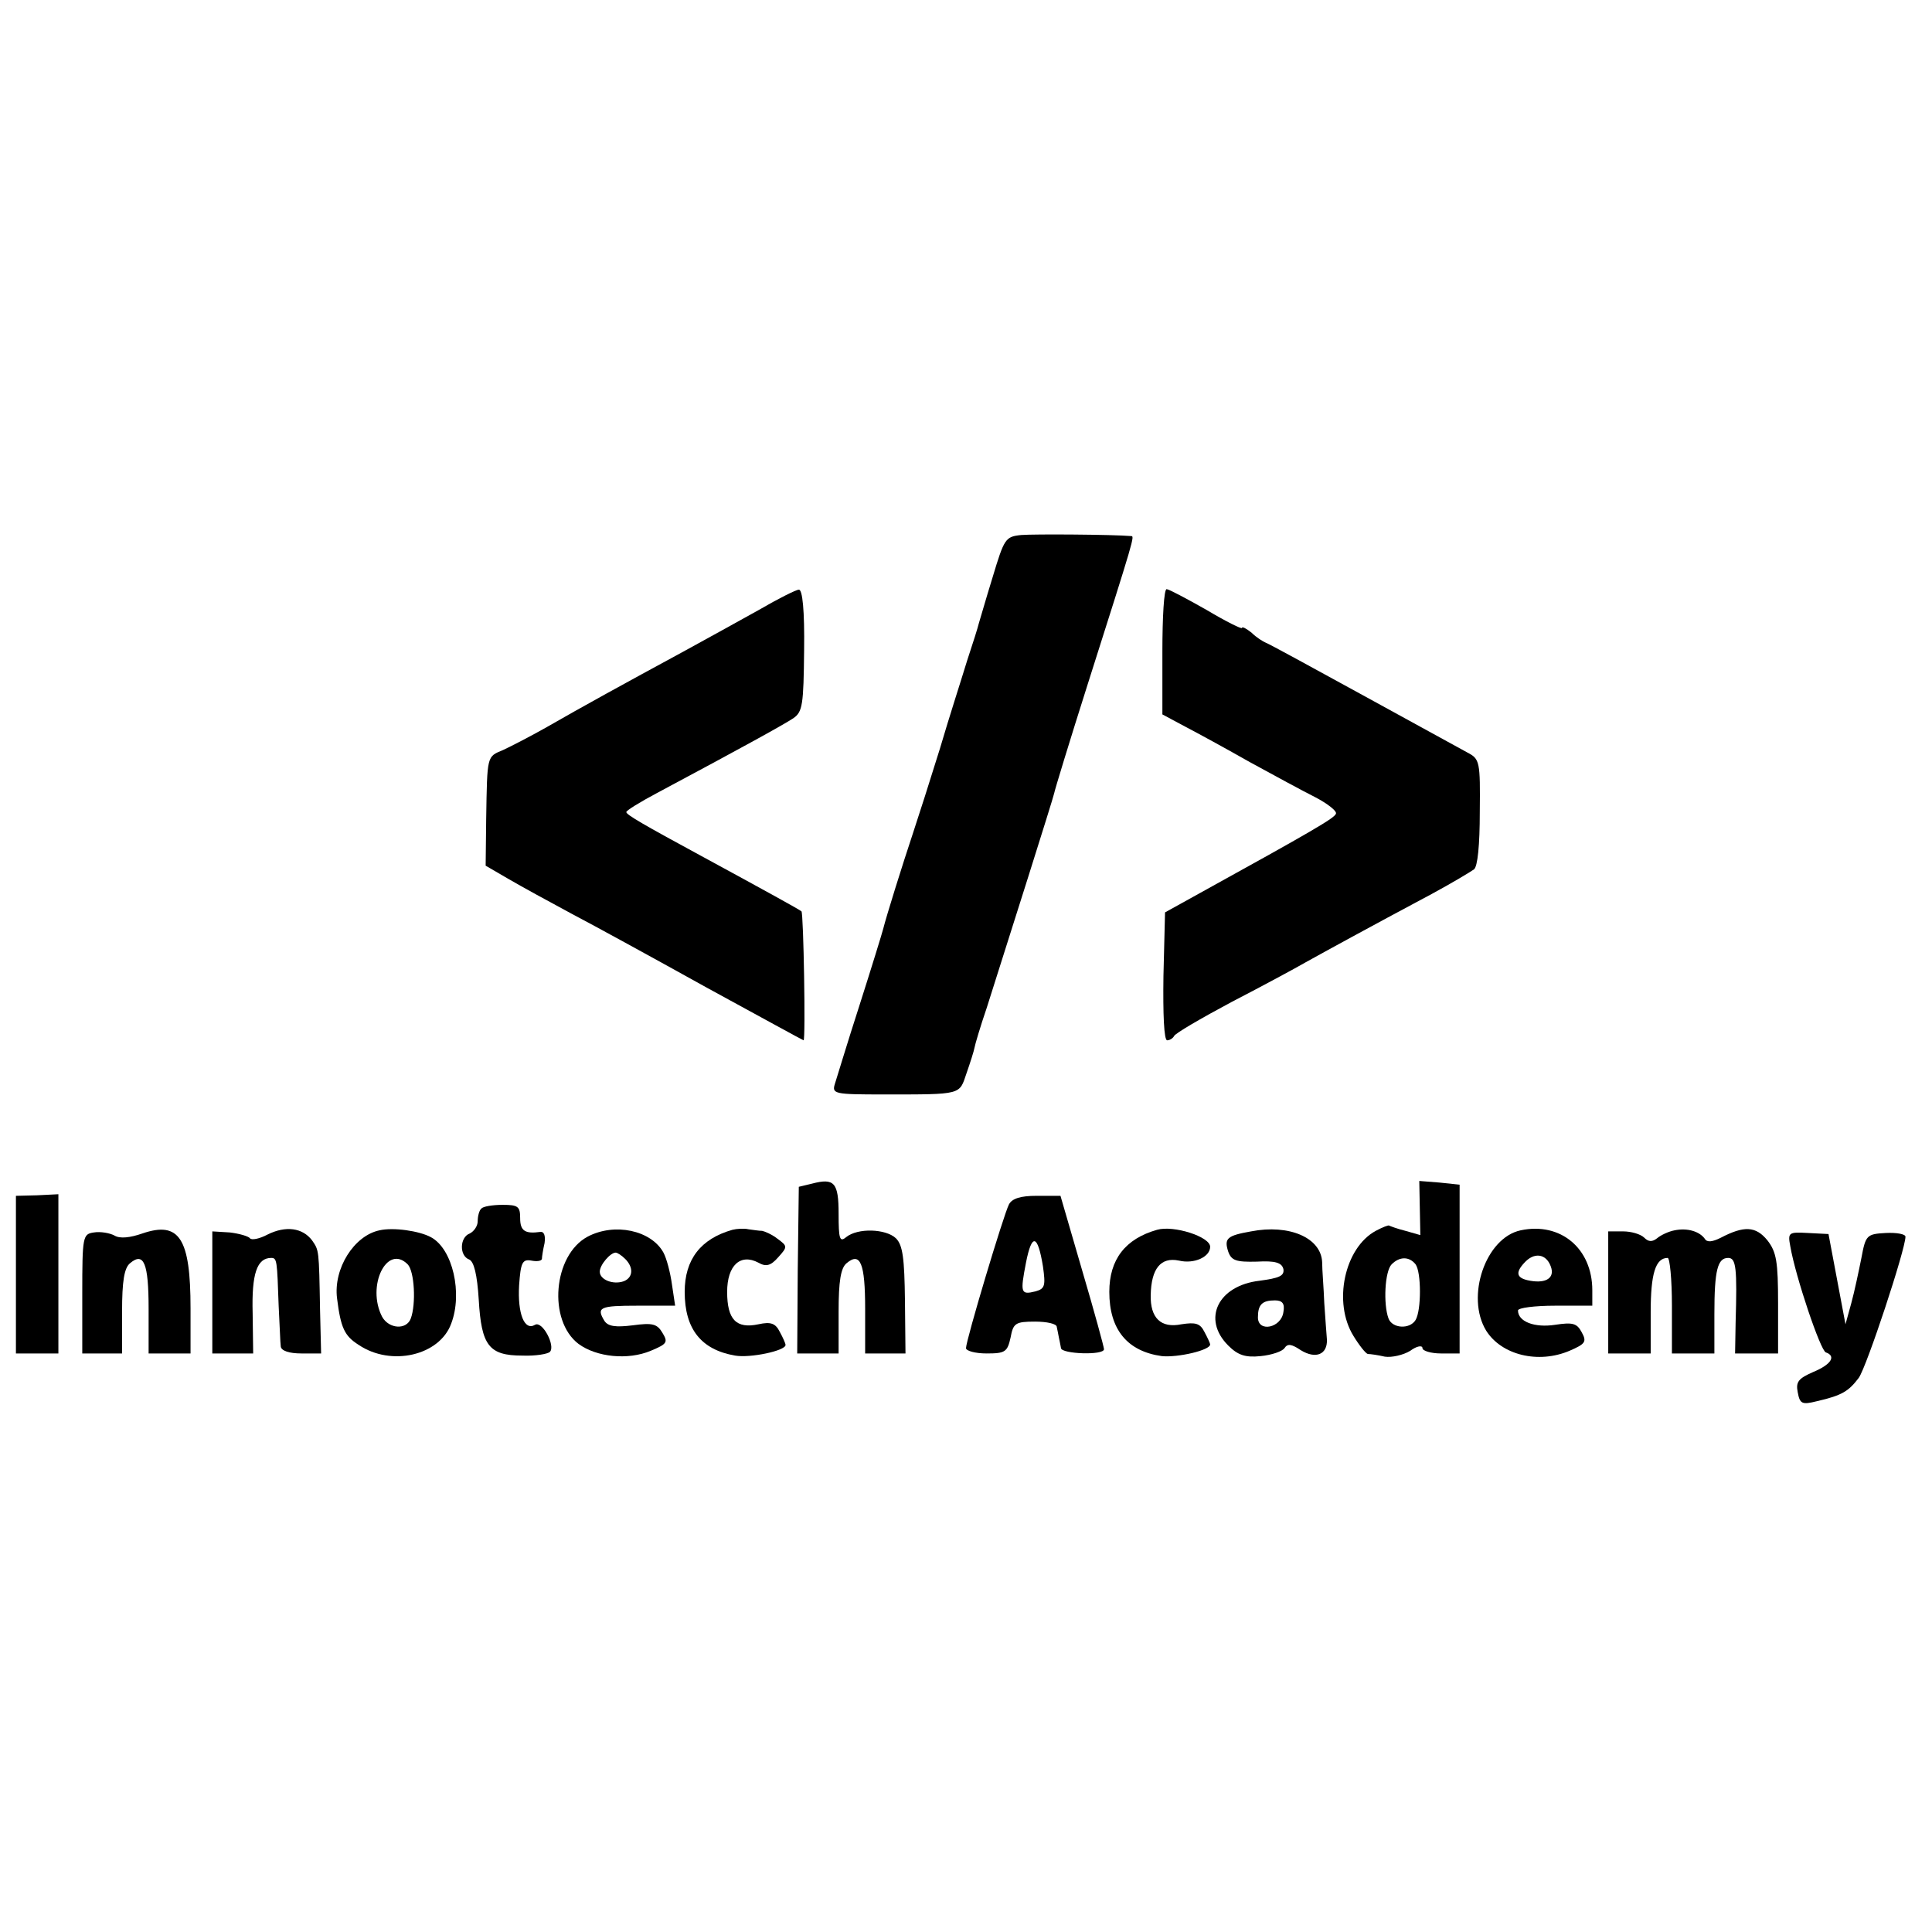 <?xml version="1.0" standalone="no"?>
<!DOCTYPE svg PUBLIC "-//W3C//DTD SVG 20010904//EN"
 "http://www.w3.org/TR/2001/REC-SVG-20010904/DTD/svg10.dtd">
<svg version="1.0" xmlns="http://www.w3.org/2000/svg"
 width="364pt" height="364pt" viewBox="0 0 364 364"
 preserveAspectRatio="xMidYMid meet">
<g transform="translate(0,364) scale(0.1,-0.1)"
fill="#000000" stroke="none">
<path d="M1924 2632 c-30 -3 -32 -7 -54 -80 -13 -42 -24 -81 -26 -87 -1 -5
-11 -37 -22 -70 -10 -33 -34 -107 -51 -165 -18 -58 -41 -130 -51 -160 -20 -60
-50 -156 -56 -180 -2 -8 -22 -73 -45 -145 -23 -71 -43 -138 -46 -147 -6 -19
-1 -20 92 -20 149 0 142 -1 156 40 7 20 14 42 15 48 1 6 11 40 23 75 42 132
125 394 127 404 1 6 29 98 63 205 89 280 89 280 82 280 -34 3 -183 4 -207 2z"/>
<path d="M1430 2491 c-36 -20 -101 -56 -145 -80 -107 -58 -189 -103 -255 -141
-30 -17 -67 -36 -82 -43 -31 -13 -30 -9 -32 -130 l-1 -88 43 -25 c24 -14 77
-43 118 -65 42 -22 157 -85 256 -140 99 -54 181 -99 182 -99 4 0 0 239 -4 243
-5 4 -63 36 -190 105 -107 58 -140 77 -140 82 0 3 26 19 58 36 163 87 239 129
257 141 17 12 19 25 20 128 1 74 -3 115 -10 114 -5 0 -39 -17 -75 -38z"/>
<path d="M2190 2412 l0 -118 43 -23 c23 -12 78 -42 122 -67 44 -24 99 -54 123
-66 23 -12 41 -26 39 -31 -2 -8 -45 -33 -257 -150 l-65 -36 -3 -120 c-1 -72 1
-121 7 -121 5 0 11 4 13 8 2 5 50 33 108 64 58 30 121 64 140 75 36 20 118 65
238 129 37 20 72 41 79 46 7 5 11 46 11 108 1 95 0 100 -23 112 -13 7 -102 56
-197 108 -95 52 -177 97 -183 99 -5 2 -18 10 -27 19 -10 8 -18 12 -18 9 0 -3
-30 12 -67 34 -37 21 -71 39 -75 39 -5 0 -8 -53 -8 -118z"/>
<path d="M1530 1410 l-25 -6 -2 -157 -1 -157 39 0 39 0 0 79 c0 57 4 82 15 91
26 22 35 0 35 -86 l0 -84 38 0 38 0 -1 100 c-1 79 -4 104 -17 117 -19 18 -72
20 -94 2 -12 -10 -14 -3 -14 44 0 59 -8 68 -50 57z"/>
<path d="M2675 1364 l1 -51 -28 8 c-16 4 -29 9 -31 10 -1 1 -12 -3 -25 -10
-59 -32 -81 -135 -42 -198 11 -18 23 -33 27 -34 5 0 19 -2 32 -5 13 -2 35 3
48 11 12 9 23 11 23 5 0 -5 16 -10 35 -10 l35 0 0 159 0 159 -38 4 -38 3 1
-51z m-8 -106 c11 -15 11 -87 0 -105 -11 -18 -44 -16 -51 3 -10 27 -7 89 6
102 15 15 33 15 45 0z"/>
<path d="M30 1238 l0 -148 40 0 40 0 0 150 0 150 -40 -2 -40 -1 0 -149z"/>
<path d="M1901 1371 c-10 -19 -81 -256 -81 -271 0 -5 17 -10 39 -10 35 0 39 3
45 30 5 27 9 30 46 30 22 0 41 -4 41 -10 1 -5 3 -14 4 -20 1 -5 3 -14 4 -20 1
-11 81 -14 81 -2 0 4 -18 70 -41 148 l-41 141 -45 0 c-30 0 -46 -5 -52 -16z
m64 -117 c5 -36 4 -42 -14 -47 -28 -7 -29 -3 -18 54 11 56 22 54 32 -7z"/>
<path d="M907 1363 c-4 -3 -7 -14 -7 -24 0 -9 -7 -19 -15 -23 -19 -7 -20 -42
-1 -49 9 -4 15 -28 18 -76 5 -86 19 -105 82 -105 25 -1 48 3 52 7 11 11 -14
59 -28 51 -20 -12 -33 21 -30 74 3 43 6 50 23 47 10 -2 19 -1 20 3 0 4 2 17 5
30 2 14 -1 22 -8 21 -29 -4 -38 2 -38 26 0 22 -4 25 -33 25 -19 0 -37 -3 -40
-7z"/>
<path d="M268 1316 c-23 -8 -42 -10 -52 -4 -9 5 -27 8 -39 6 -21 -3 -22 -7
-22 -115 l0 -113 37 0 38 0 0 79 c0 57 4 82 15 91 26 22 35 0 35 -86 l0 -84
39 0 40 0 0 85 c0 132 -21 165 -91 141z"/>
<path d="M504 1314 c-15 -8 -30 -11 -33 -7 -3 4 -21 9 -38 11 l-33 2 0 -115 0
-115 38 0 39 0 -1 76 c-2 74 8 104 35 104 11 0 11 -5 14 -90 2 -36 3 -71 4
-77 1 -8 16 -13 39 -13 l37 0 -2 82 c-2 115 -2 112 -15 131 -18 24 -50 28 -84
11z"/>
<path d="M715 1322 c-48 -10 -87 -72 -80 -128 7 -56 14 -71 41 -88 61 -41 152
-20 174 40 22 57 3 141 -38 163 -22 12 -71 19 -97 13z m53 -64 c13 -13 16 -75
6 -102 -8 -22 -41 -20 -54 3 -30 58 9 138 48 99z"/>
<path d="M1107 1310 c-65 -35 -75 -158 -17 -202 34 -25 93 -31 136 -13 31 13
33 16 22 34 -10 17 -19 19 -56 14 -32 -4 -46 -2 -53 8 -16 26 -9 29 62 29 l71
0 -6 40 c-3 22 -10 49 -16 60 -23 42 -92 57 -143 30z m71 -42 c16 -16 15 -35
-3 -42 -20 -7 -45 3 -45 18 0 13 20 36 30 36 3 0 11 -5 18 -12z"/>
<path d="M1380 1323 c-60 -17 -90 -56 -90 -117 0 -70 31 -109 95 -120 28 -5
95 9 95 20 0 3 -5 14 -11 25 -8 16 -17 19 -40 14 -42 -9 -59 9 -59 61 0 50 25
73 59 55 14 -8 23 -6 37 10 18 20 18 21 -1 35 -10 8 -24 14 -29 15 -6 0 -18 2
-26 3 -8 2 -22 1 -30 -1z"/>
<path d="M2180 1323 c-60 -17 -90 -56 -90 -117 0 -71 34 -112 99 -121 30 -3
91 11 91 22 0 2 -5 13 -11 24 -8 16 -17 18 -43 14 -39 -8 -59 12 -58 55 1 50
19 72 53 65 29 -7 59 7 59 26 0 19 -69 41 -100 32z"/>
<path d="M2357 1320 c-45 -8 -51 -13 -43 -38 6 -17 15 -20 54 -19 35 2 47 -2
50 -14 2 -13 -8 -17 -45 -22 -78 -9 -109 -72 -59 -122 18 -18 32 -23 61 -20
21 2 41 9 45 15 6 9 13 8 31 -4 28 -17 50 -8 49 20 -1 10 -3 42 -5 69 -1 28
-4 62 -4 77 -2 46 -62 72 -134 58z m61 -152 c-4 -30 -48 -39 -48 -10 0 24 8
32 32 32 14 0 19 -6 16 -22z"/>
<path d="M2865 1322 c-66 -14 -104 -125 -65 -189 29 -46 98 -63 157 -38 30 13
33 17 23 35 -9 17 -17 19 -50 14 -39 -6 -70 6 -70 27 0 5 32 9 70 9 l70 0 0
29 c0 79 -60 129 -135 113z m58 -72 c5 -20 -14 -29 -45 -22 -22 5 -23 16 -3
36 19 18 41 12 48 -14z"/>
<path d="M3155 1322 c-11 -2 -26 -9 -33 -15 -9 -7 -16 -7 -24 1 -7 7 -25 12
-40 12 l-28 0 0 -115 0 -115 40 0 40 0 0 78 c0 72 9 102 32 102 4 0 8 -40 8
-90 l0 -90 40 0 40 0 0 74 c0 83 6 106 26 106 15 0 17 -19 14 -122 l-1 -58 40
0 41 0 0 94 c0 79 -3 97 -20 119 -22 27 -44 28 -88 5 -16 -8 -26 -9 -30 -2
-10 14 -33 21 -57 16z"/>
<path d="M3373 1292 c10 -58 57 -197 67 -200 20 -7 10 -23 -24 -37 -27 -12
-33 -18 -29 -38 4 -22 8 -24 36 -17 48 11 60 19 79 44 15 21 88 242 88 266 0
5 -17 8 -37 7 -36 -2 -38 -4 -46 -47 -5 -25 -13 -63 -19 -85 l-11 -40 -16 85
-16 85 -39 2 c-36 2 -38 1 -33 -25z"/>
</g>
</svg>
